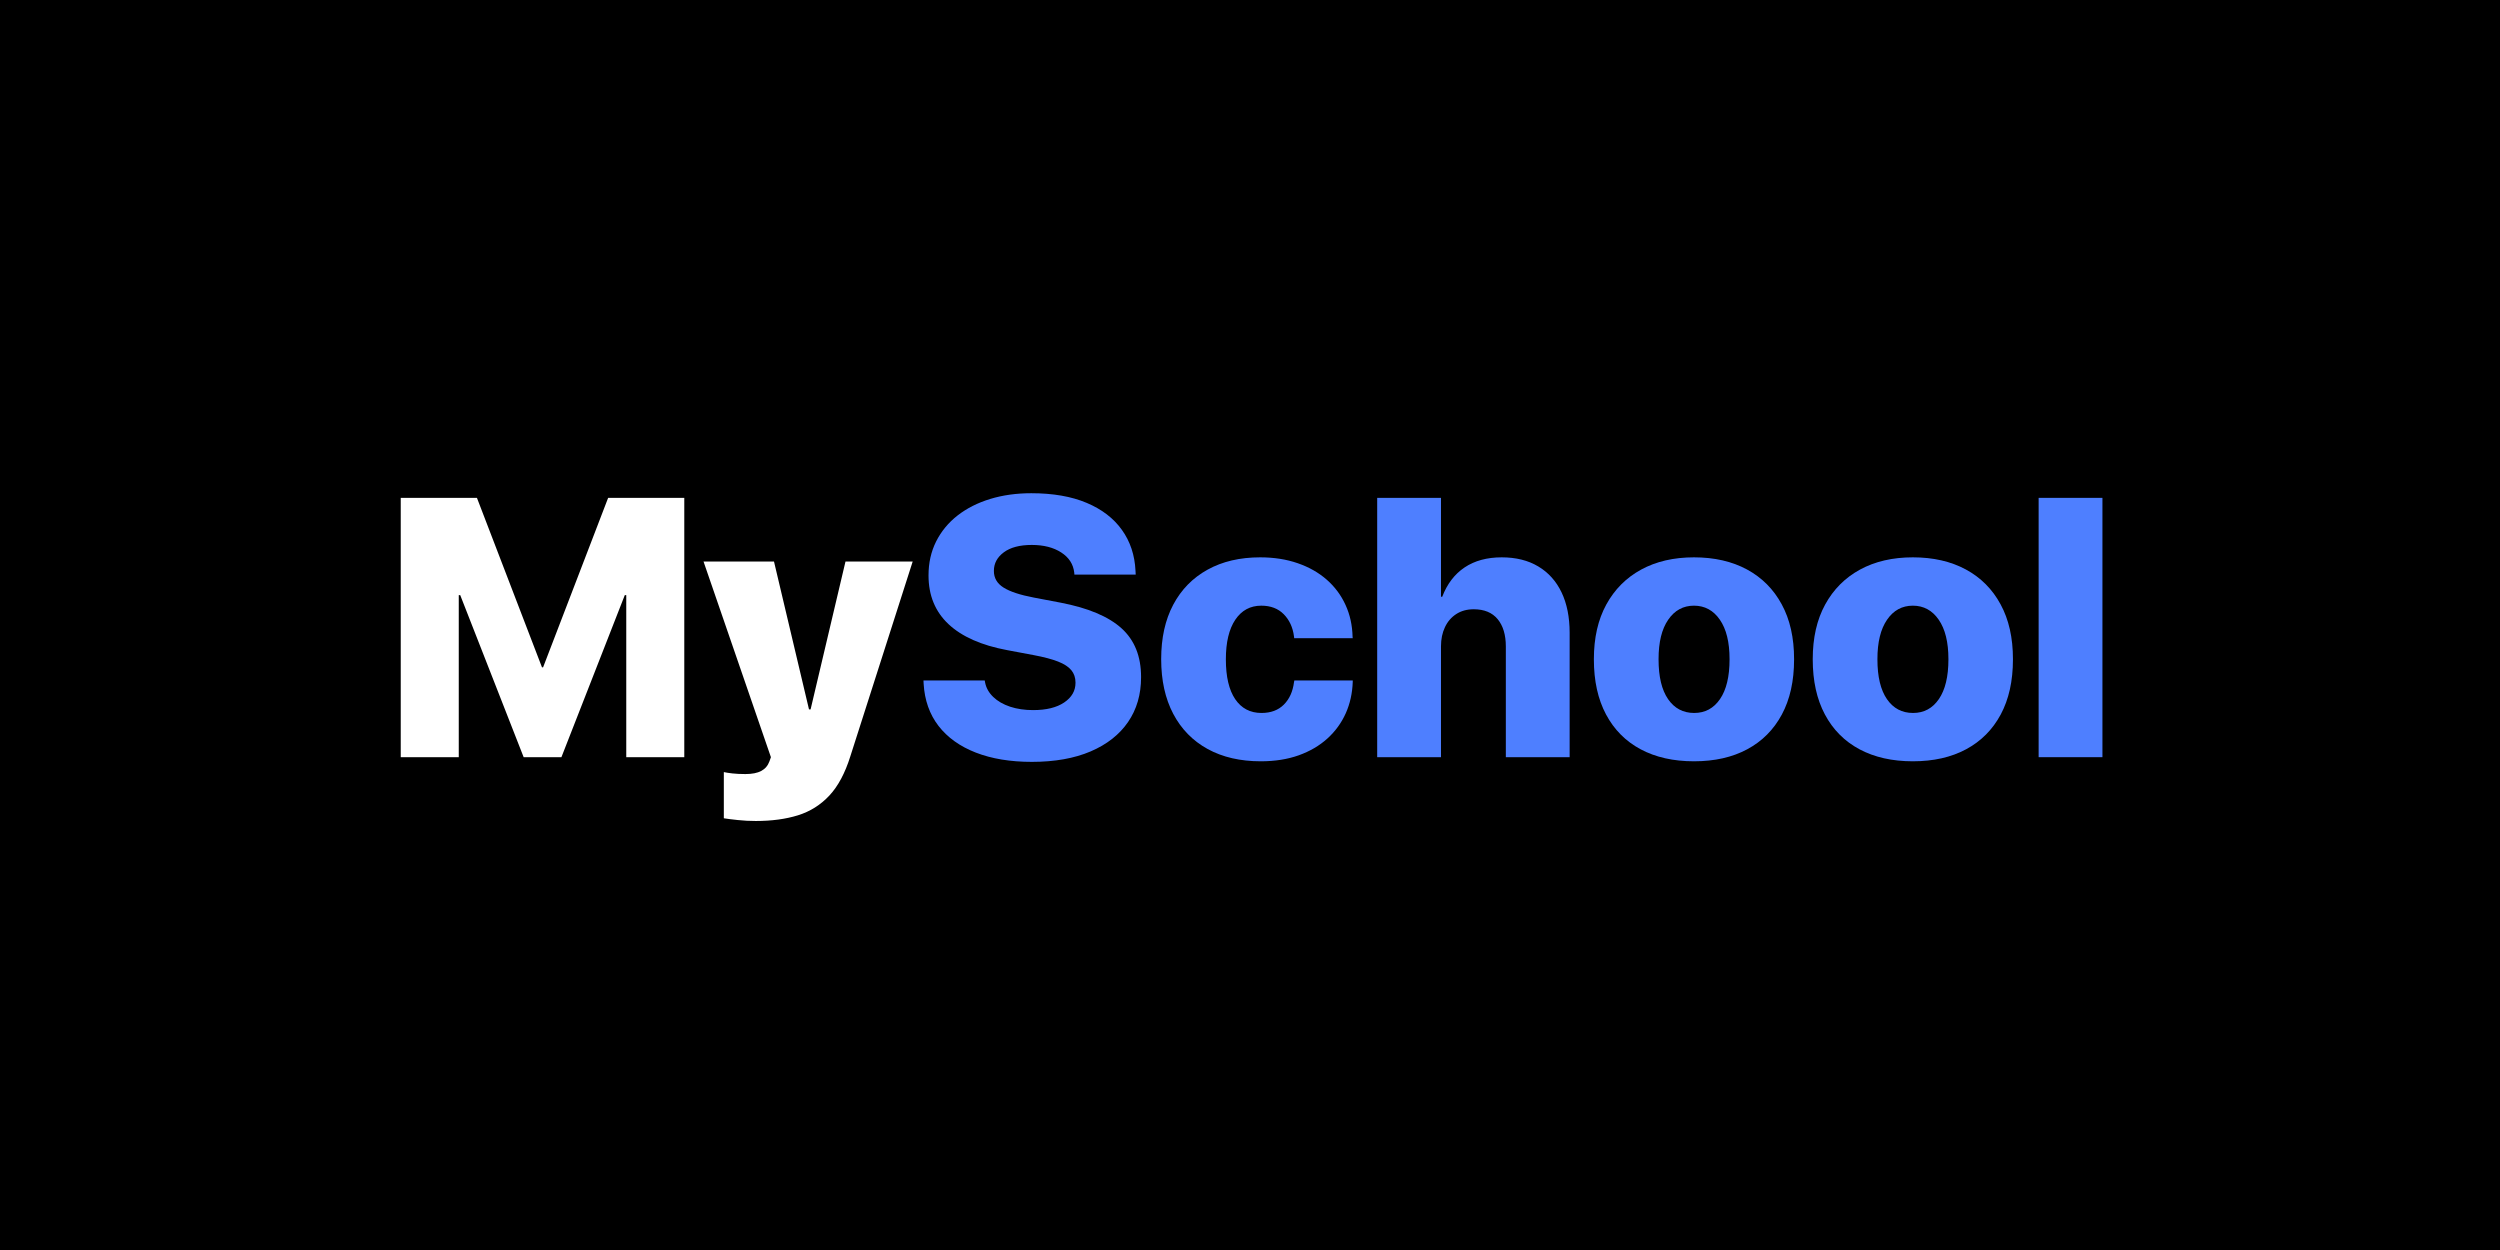 <svg xmlns="http://www.w3.org/2000/svg" xmlns:xlink="http://www.w3.org/1999/xlink" width="1000" zoomAndPan="magnify" viewBox="0 0 750 375" height="500" preserveAspectRatio="xMidYMid meet" version="1.2"><defs/><g id="ad55c4a412"><rect x="0" width="750" y="0" height="375" style="fill:#ffffff;fill-opacity:1;stroke:none;"/><rect x="0" width="750" y="0" height="375" style="fill:#000000;fill-opacity:1;stroke:none;"/><g style="fill:#ffffff;fill-opacity:1;"><g transform="translate(114.347, 227.155)"><path style="stroke:none" d="M 5.875 0 L 5.875 -77.797 L 28.734 -77.797 L 48.25 -26.953 L 48.578 -26.953 L 68.094 -77.797 L 90.938 -77.797 L 90.938 0 L 73.531 0 L 73.531 -48.625 L 73.094 -48.625 L 54.078 0 L 42.75 0 L 23.719 -48.625 L 23.281 -48.625 L 23.281 0 Z M 5.875 0 "/></g></g><g style="fill:#ffffff;fill-opacity:1;"><g transform="translate(211.165, 227.155)"><path style="stroke:none" d="M 15.578 19.141 C 13.711 19.141 11.914 19.047 10.188 18.859 C 8.457 18.68 7.055 18.504 5.984 18.328 L 5.984 4.469 C 6.598 4.613 7.461 4.75 8.578 4.875 C 9.691 5 10.984 5.062 12.453 5.062 C 14.461 5.062 16.051 4.75 17.219 4.125 C 18.383 3.5 19.203 2.535 19.672 1.234 L 20.109 0 L -0.109 -58.703 L 21.031 -58.703 L 31.531 -14.344 L 32.016 -14.344 L 42.484 -58.703 L 62.641 -58.703 L 43.938 -0.266 C 42.352 4.797 40.25 8.727 37.625 11.531 C 35 14.332 31.863 16.301 28.219 17.438 C 24.57 18.57 20.359 19.141 15.578 19.141 Z M 15.578 19.141 "/></g></g><g style="fill:#4e7fff;fill-opacity:1;"><g transform="translate(273.698, 227.155)"><path style="stroke:none" d="M 35.844 1.406 C 29.414 1.406 23.816 0.477 19.047 -1.375 C 14.285 -3.227 10.555 -5.895 7.859 -9.375 C 5.172 -12.863 3.68 -17.086 3.391 -22.047 L 3.344 -23.016 L 21.719 -23.016 L 21.828 -22.422 C 22.148 -20.773 22.969 -19.32 24.281 -18.062 C 25.594 -16.801 27.281 -15.828 29.344 -15.141 C 31.414 -14.461 33.711 -14.125 36.234 -14.125 C 40.18 -14.125 43.285 -14.883 45.547 -16.406 C 47.816 -17.938 48.953 -19.906 48.953 -22.312 L 48.953 -22.375 C 48.953 -23.844 48.535 -25.082 47.703 -26.094 C 46.879 -27.102 45.551 -27.969 43.719 -28.688 C 41.883 -29.406 39.441 -30.051 36.391 -30.625 L 28.406 -32.125 C 20.719 -33.562 14.867 -36.156 10.859 -39.906 C 6.859 -43.664 4.859 -48.531 4.859 -54.5 L 4.859 -54.562 C 4.859 -58.289 5.617 -61.676 7.141 -64.719 C 8.672 -67.758 10.816 -70.359 13.578 -72.516 C 16.348 -74.672 19.609 -76.32 23.359 -77.469 C 27.117 -78.613 31.227 -79.188 35.688 -79.188 C 42.195 -79.188 47.734 -78.223 52.297 -76.297 C 56.859 -74.379 60.383 -71.676 62.875 -68.188 C 65.375 -64.707 66.734 -60.613 66.953 -55.906 L 67.016 -54.766 L 48.625 -54.766 L 48.578 -55.359 C 48.285 -57.91 46.977 -59.93 44.656 -61.422 C 42.344 -62.922 39.406 -63.672 35.844 -63.672 C 32.219 -63.672 29.414 -62.93 27.438 -61.453 C 25.457 -59.984 24.469 -58.133 24.469 -55.906 L 24.469 -55.844 C 24.469 -53.758 25.43 -52.109 27.359 -50.891 C 29.285 -49.672 32.332 -48.664 36.5 -47.875 L 44.469 -46.359 C 52.738 -44.773 58.832 -42.211 62.75 -38.672 C 66.664 -35.141 68.625 -30.266 68.625 -24.047 L 68.625 -23.984 C 68.625 -18.816 67.32 -14.336 64.719 -10.547 C 62.113 -6.754 58.363 -3.812 53.469 -1.719 C 48.582 0.363 42.707 1.406 35.844 1.406 Z M 35.844 1.406 "/></g></g><g style="fill:#4e7fff;fill-opacity:1;"><g transform="translate(345.557, 227.155)"><path style="stroke:none" d="M 32.672 1.234 C 26.523 1.234 21.211 0.004 16.734 -2.453 C 12.266 -4.91 8.82 -8.43 6.406 -13.016 C 4 -17.598 2.797 -23.051 2.797 -29.375 L 2.797 -29.438 C 2.797 -35.758 4 -41.191 6.406 -45.734 C 8.82 -50.285 12.254 -53.789 16.703 -56.25 C 21.16 -58.719 26.426 -59.953 32.5 -59.953 C 36.633 -59.953 40.391 -59.363 43.766 -58.188 C 47.148 -57.02 50.055 -55.367 52.484 -53.234 C 54.91 -51.098 56.785 -48.57 58.109 -45.656 C 59.441 -42.75 60.145 -39.551 60.219 -36.062 L 60.266 -35.688 L 42.703 -35.688 L 42.641 -36.234 C 42.285 -38.961 41.258 -41.18 39.562 -42.891 C 37.875 -44.598 35.629 -45.453 32.828 -45.453 C 29.523 -45.453 26.926 -44.047 25.031 -41.234 C 23.145 -38.43 22.203 -34.477 22.203 -29.375 L 22.203 -29.328 C 22.203 -24.148 23.133 -20.176 25 -17.406 C 26.875 -14.645 29.504 -13.266 32.891 -13.266 C 35.691 -13.266 37.926 -14.098 39.594 -15.766 C 41.27 -17.441 42.285 -19.68 42.641 -22.484 L 42.75 -23.016 L 60.266 -23.016 L 60.266 -22.641 C 60.16 -19.223 59.461 -16.066 58.172 -13.172 C 56.879 -10.285 55.047 -7.766 52.672 -5.609 C 50.297 -3.453 47.426 -1.77 44.062 -0.562 C 40.707 0.633 36.91 1.234 32.672 1.234 Z M 32.672 1.234 "/></g></g><g style="fill:#4e7fff;fill-opacity:1;"><g transform="translate(408.251, 227.155)"><path style="stroke:none" d="M 4.906 0 L 4.906 -77.797 L 24.047 -77.797 L 24.047 -48.141 L 24.422 -48.141 C 25.891 -51.984 28.125 -54.91 31.125 -56.922 C 34.133 -58.941 37.848 -59.953 42.266 -59.953 C 46.547 -59.953 50.203 -59.039 53.234 -57.219 C 56.273 -55.406 58.602 -52.812 60.219 -49.438 C 61.832 -46.062 62.641 -42.02 62.641 -37.312 L 62.641 0 L 43.5 0 L 43.5 -33.203 C 43.5 -36.691 42.68 -39.426 41.047 -41.406 C 39.41 -43.383 37.016 -44.375 33.859 -44.375 C 31.848 -44.375 30.102 -43.895 28.625 -42.938 C 27.156 -41.988 26.023 -40.676 25.234 -39 C 24.441 -37.332 24.047 -35.422 24.047 -33.266 L 24.047 0 Z M 4.906 0 "/></g></g><g style="fill:#4e7fff;fill-opacity:1;"><g transform="translate(475.366, 227.155)"><path style="stroke:none" d="M 32.828 1.234 C 26.648 1.234 21.312 0.031 16.812 -2.375 C 12.32 -4.781 8.863 -8.266 6.438 -12.828 C 4.008 -17.391 2.797 -22.891 2.797 -29.328 L 2.797 -29.438 C 2.797 -35.789 4.035 -41.238 6.516 -45.781 C 9.004 -50.332 12.492 -53.832 16.984 -56.281 C 21.473 -58.727 26.754 -59.953 32.828 -59.953 C 38.941 -59.953 44.242 -58.738 48.734 -56.312 C 53.223 -53.883 56.695 -50.395 59.156 -45.844 C 61.625 -41.301 62.859 -35.832 62.859 -29.438 L 62.859 -29.328 C 62.859 -22.859 61.633 -17.348 59.188 -12.797 C 56.75 -8.254 53.289 -4.781 48.812 -2.375 C 44.344 0.031 39.016 1.234 32.828 1.234 Z M 32.891 -13.266 C 36.16 -13.266 38.742 -14.656 40.641 -17.438 C 42.547 -20.227 43.5 -24.191 43.5 -29.328 L 43.5 -29.438 C 43.5 -34.5 42.531 -38.43 40.594 -41.234 C 38.656 -44.047 36.066 -45.453 32.828 -45.453 C 29.598 -45.453 27.02 -44.047 25.094 -41.234 C 23.164 -38.43 22.203 -34.5 22.203 -29.438 L 22.203 -29.328 C 22.203 -24.148 23.156 -20.176 25.062 -17.406 C 26.969 -14.645 29.578 -13.266 32.891 -13.266 Z M 32.891 -13.266 "/></g></g><g style="fill:#4e7fff;fill-opacity:1;"><g transform="translate(541.025, 227.155)"><path style="stroke:none" d="M 32.828 1.234 C 26.648 1.234 21.312 0.031 16.812 -2.375 C 12.32 -4.781 8.863 -8.266 6.438 -12.828 C 4.008 -17.391 2.797 -22.891 2.797 -29.328 L 2.797 -29.438 C 2.797 -35.789 4.035 -41.238 6.516 -45.781 C 9.004 -50.332 12.492 -53.832 16.984 -56.281 C 21.473 -58.727 26.754 -59.953 32.828 -59.953 C 38.941 -59.953 44.242 -58.738 48.734 -56.312 C 53.223 -53.883 56.695 -50.395 59.156 -45.844 C 61.625 -41.301 62.859 -35.832 62.859 -29.438 L 62.859 -29.328 C 62.859 -22.859 61.633 -17.348 59.188 -12.797 C 56.75 -8.254 53.289 -4.781 48.812 -2.375 C 44.344 0.031 39.016 1.234 32.828 1.234 Z M 32.891 -13.266 C 36.16 -13.266 38.742 -14.656 40.641 -17.438 C 42.547 -20.227 43.5 -24.191 43.5 -29.328 L 43.5 -29.438 C 43.5 -34.5 42.531 -38.43 40.594 -41.234 C 38.656 -44.047 36.066 -45.453 32.828 -45.453 C 29.598 -45.453 27.02 -44.047 25.094 -41.234 C 23.164 -38.43 22.203 -34.5 22.203 -29.438 L 22.203 -29.328 C 22.203 -24.148 23.156 -20.176 25.062 -17.406 C 26.969 -14.645 29.578 -13.266 32.891 -13.266 Z M 32.891 -13.266 "/></g></g><g style="fill:#4e7fff;fill-opacity:1;"><g transform="translate(606.684, 227.155)"><path style="stroke:none" d="M 4.906 0 L 4.906 -77.797 L 24.047 -77.797 L 24.047 0 Z M 4.906 0 "/></g></g></g></svg>